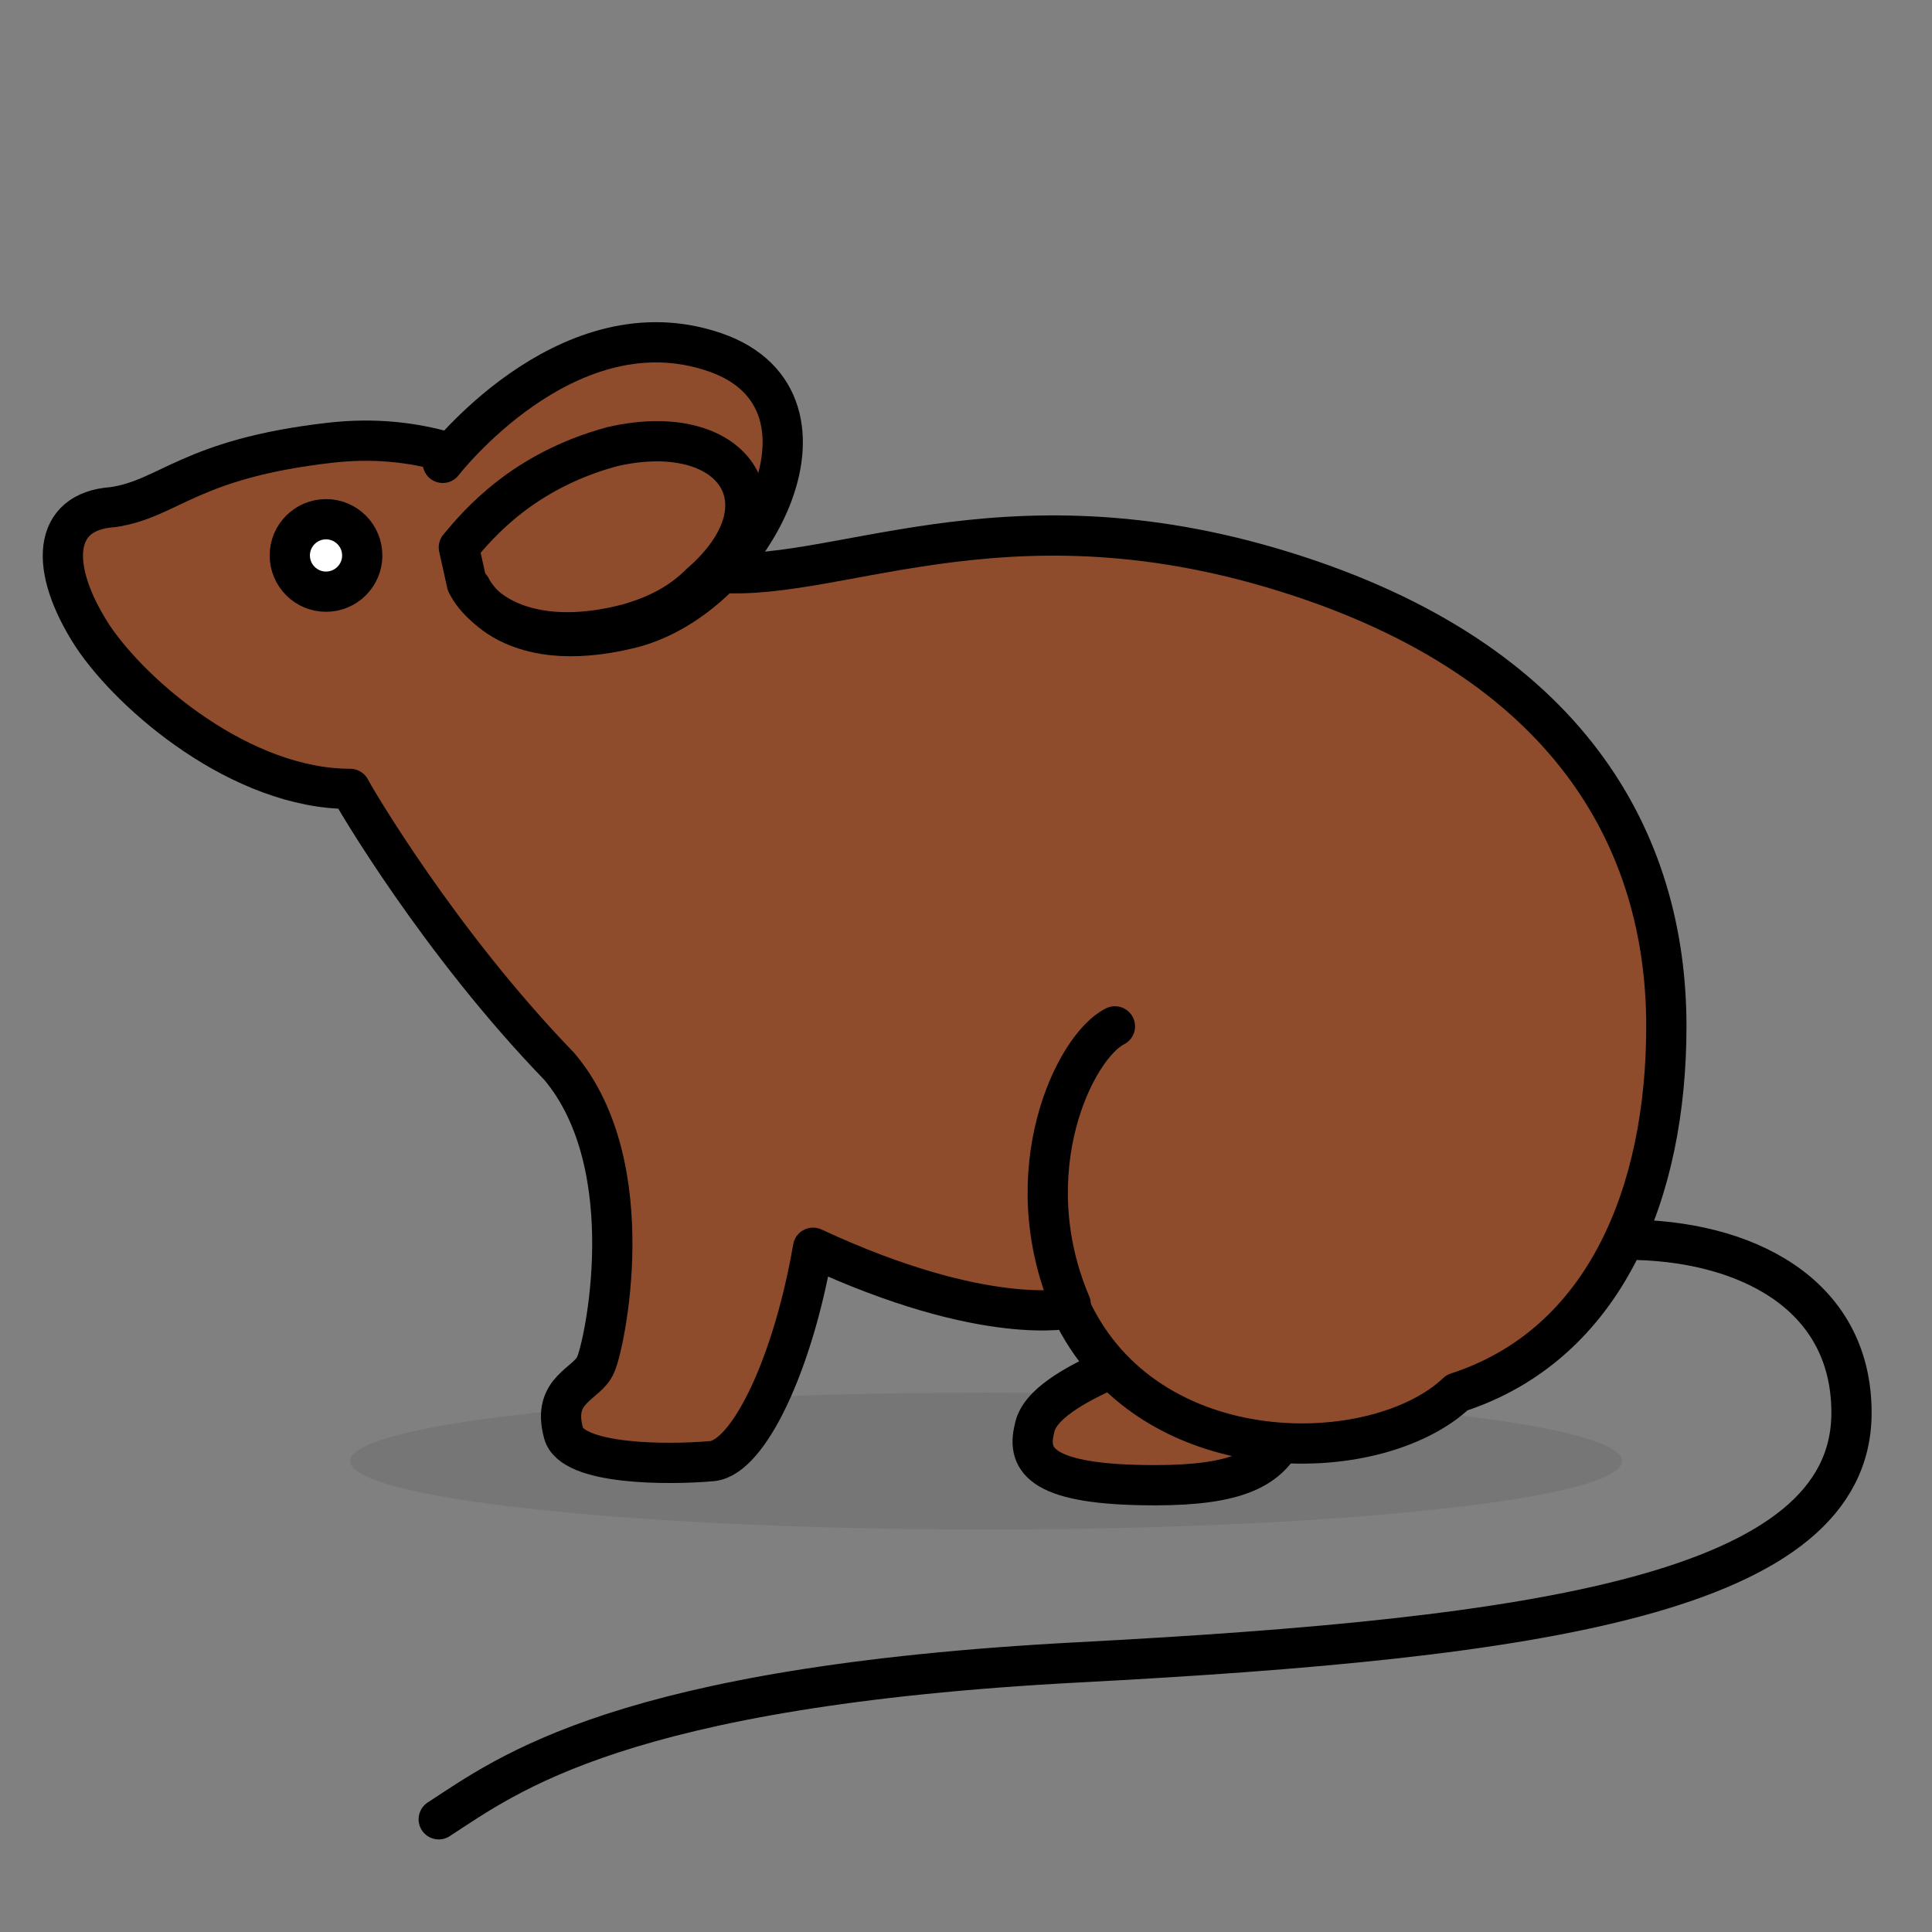<?xml version="1.0" encoding="UTF-8" standalone="no"?>
<!DOCTYPE svg PUBLIC "-//W3C//DTD SVG 1.1//EN" "http://www.w3.org/Graphics/SVG/1.1/DTD/svg11.dtd">
<svg width="100%" height="100%" viewBox="0 0 48 48" version="1.1" xmlns="http://www.w3.org/2000/svg" xmlns:xlink="http://www.w3.org/1999/xlink" xml:space="preserve" xmlns:serif="http://www.serif.com/" style="fill-rule:evenodd;clip-rule:evenodd;stroke-linecap:round;stroke-linejoin:round;stroke-miterlimit:10;">
    <rect x="0" y="0" width="48" height="48" fill="#808080" stroke="none"/>
    <g>
        <ellipse id="XMLID_11655_" cx="24.5" cy="36.3" rx="15.8" ry="1.7" style="fill:rgb(69,65,60);fill-opacity:0.15;"/>
        <path d="M27.6,34C26.7,34.4 25.8,34.9 25.7,35.5C25.5,36.3 25.9,36.9 28.7,36.9C30.7,36.9 31.5,36.5 31.9,35.7C30.3,35.7 28.8,35.1 27.6,34Z" style="fill:rgb(143,76,45);fill-rule:nonzero;stroke:black;stroke-width:1px;"/>
        <path id="XMLID_11654_" d="M41.4,25.5C41.4,20.9 39,16.4 31.9,14.2C24.8,12 20.6,14.6 17.6,14.2C14.6,13.8 12.6,10.5 8.2,11C4.7,11.4 4.2,12.4 2.8,12.6C1.3,12.7 1.2,14.1 2.3,15.8C3.3,17.3 6,19.6 8.7,19.6C8.8,19.8 10.9,23.4 13.9,26.5C16,29 15,33.5 14.8,33.9C14.6,34.4 13.7,34.5 14,35.6C14.2,36.4 16.6,36.4 17.7,36.3C18.6,36.2 19.7,33.9 20.2,31C24.5,33 26.6,32.5 26.6,32.5C28.5,36.6 34.2,36.5 36.2,34.6C39.9,33.4 41.4,29.6 41.4,25.5Z" style="fill:rgb(143,76,45);fill-rule:nonzero;"/>
        <path id="XMLID_11653_" d="M41.4,25.5C41.4,20.9 39,16.4 31.9,14.2C24.8,12 20.6,14.6 17.6,14.2C14.6,13.8 12.6,10.5 8.2,11C4.7,11.4 4.2,12.4 2.8,12.6C1.3,12.7 1.2,14.1 2.3,15.8C3.3,17.3 6,19.6 8.7,19.6C8.8,19.8 10.9,23.4 13.9,26.5C16,29 15,33.5 14.8,33.9C14.6,34.4 13.7,34.5 14,35.6C14.2,36.4 16.6,36.4 17.7,36.3C18.6,36.2 19.7,33.9 20.2,31C24.5,33 26.6,32.5 26.6,32.5C28.5,36.6 34.2,36.5 36.2,34.6C39.9,33.4 41.4,29.6 41.4,25.5Z" style="fill:none;fill-rule:nonzero;stroke:black;stroke-width:1px;"/>
        <path id="XMLID_11652_" d="M11,11.5C11,11.5 14,7.6 17.6,8.7C21.3,9.8 18.8,14.8 15.7,15.6C12.5,16.4 11.7,14.6 11.7,14.6" style="fill:rgb(143,76,45);fill-rule:nonzero;"/>
        <path id="XMLID_11650_" d="M11,11.5C11,11.5 14,7.6 17.6,8.7C21.3,9.8 18.8,14.8 15.7,15.6C12.5,16.4 11.7,14.6 11.7,14.6" style="fill:none;fill-rule:nonzero;stroke:black;stroke-width:1px;"/>
        <path id="XMLID_11649_" d="M40.4,30.8C43.3,30.8 46,32.1 46,35.1C46,39.6 38.2,40.7 26.8,41.3C15.4,41.9 12.6,44.1 10.9,45.2" style="fill:none;fill-rule:nonzero;stroke:black;stroke-width:1px;"/>
        <path id="XMLID_11648_" d="M26.6,32.4C25.2,29.1 26.7,26 27.7,25.5" style="fill:none;fill-rule:nonzero;stroke:black;stroke-width:1px;"/>
        <path id="XMLID_11647_" d="M15.2,11.1C13,11.7 11.9,13 11.4,13.6L11.6,14.5C12,15.3 13.3,16.1 15.6,15.5C16.3,15.3 16.9,15 17.4,14.5C19.7,12.5 18.2,10.4 15.2,11.1Z" style="fill:none;fill-rule:nonzero;stroke:black;stroke-width:1px;"/>
        <circle id="XMLID_11646_" cx="8.1" cy="13.8" r="0.9" style="fill:white;stroke:black;stroke-width:1px;stroke-linecap:butt;stroke-miterlimit:2;"/>
    </g>
</svg>
